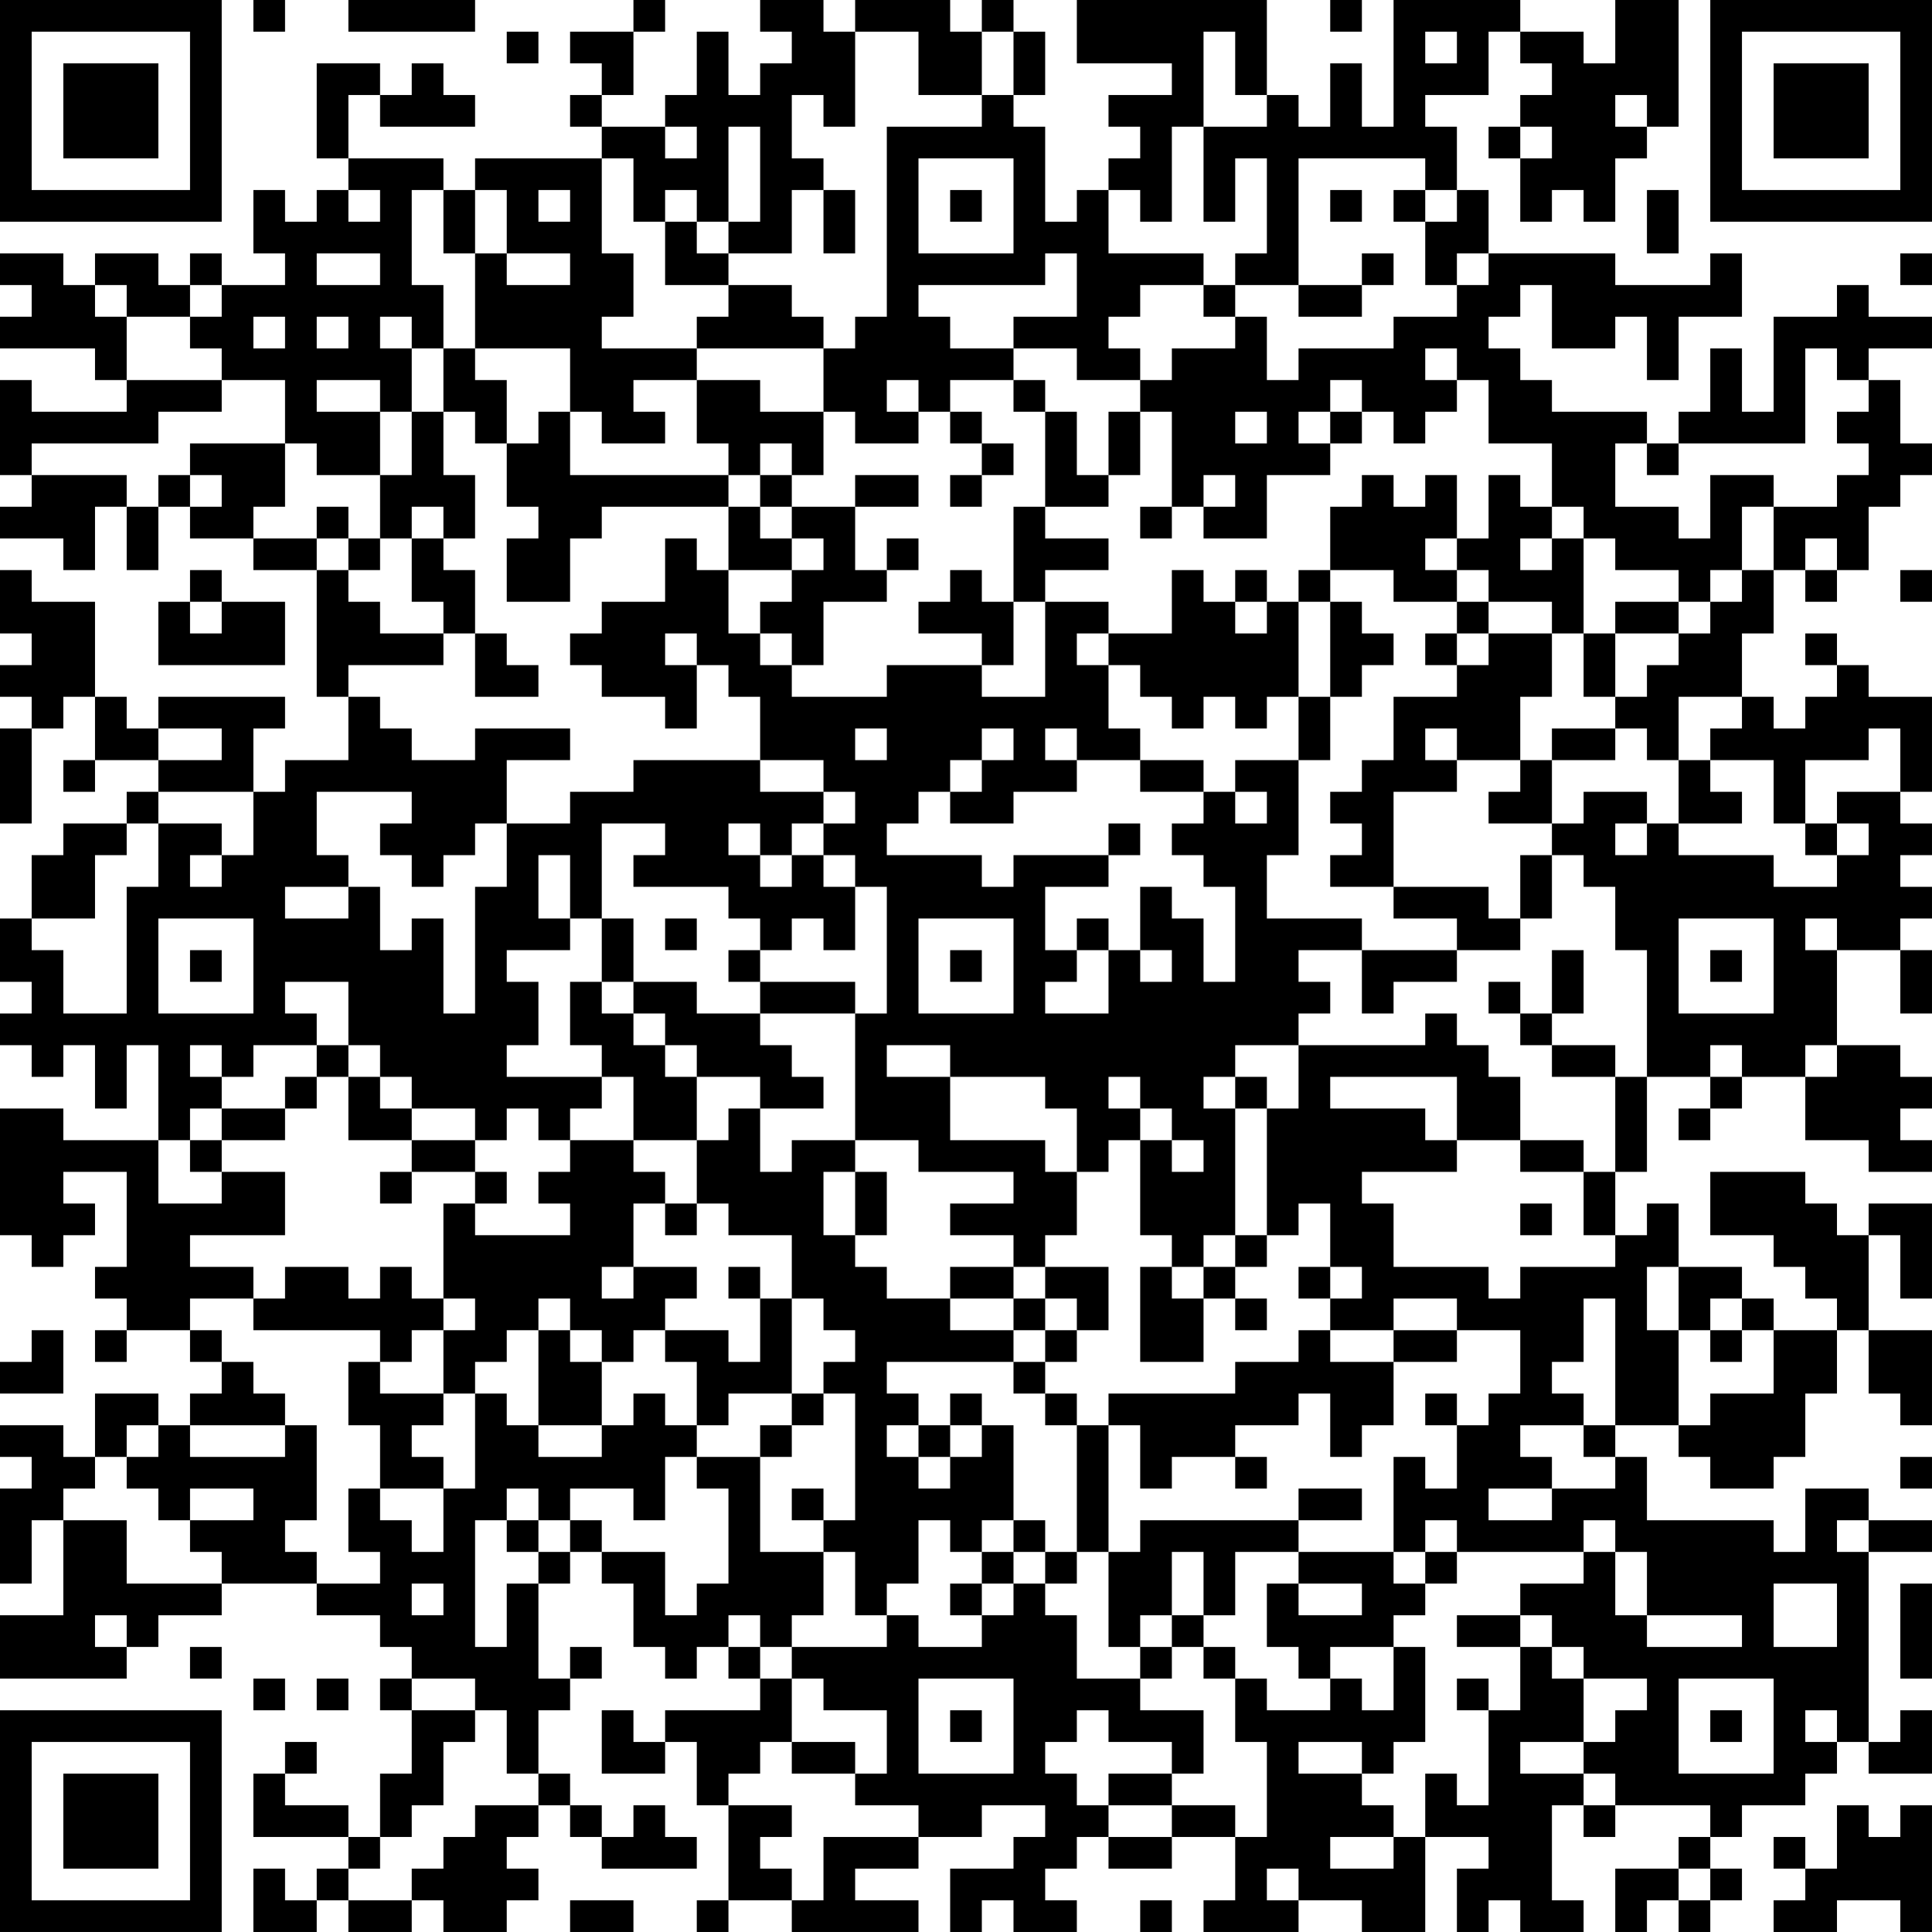 <?xml version="1.0" encoding="UTF-8"?>
<svg xmlns="http://www.w3.org/2000/svg" version="1.1" width="300" height="300" viewBox="0 0 300 300"><rect x="0" y="0" width="300" height="300" fill="#ffffff"/><g transform="scale(4.918)"><g transform="translate(0,0)"><path fill-rule="evenodd" d="M8 0L8 1L9 1L9 0ZM11 0L11 1L15 1L15 0ZM20 0L20 1L18 1L18 2L19 2L19 3L18 3L18 4L19 4L19 5L15 5L15 6L14 6L14 5L11 5L11 3L12 3L12 4L15 4L15 3L14 3L14 2L13 2L13 3L12 3L12 2L10 2L10 5L11 5L11 6L10 6L10 7L9 7L9 6L8 6L8 8L9 8L9 9L7 9L7 8L6 8L6 9L5 9L5 8L3 8L3 9L2 9L2 8L0 8L0 9L1 9L1 10L0 10L0 11L3 11L3 12L4 12L4 13L1 13L1 12L0 12L0 15L1 15L1 16L0 16L0 17L2 17L2 18L3 18L3 16L4 16L4 18L5 18L5 16L6 16L6 17L8 17L8 18L10 18L10 22L11 22L11 24L9 24L9 25L8 25L8 23L9 23L9 22L5 22L5 23L4 23L4 22L3 22L3 19L1 19L1 18L0 18L0 20L1 20L1 21L0 21L0 22L1 22L1 23L0 23L0 26L1 26L1 23L2 23L2 22L3 22L3 24L2 24L2 25L3 25L3 24L5 24L5 25L4 25L4 26L2 26L2 27L1 27L1 29L0 29L0 31L1 31L1 32L0 32L0 33L1 33L1 34L2 34L2 33L3 33L3 35L4 35L4 33L5 33L5 36L2 36L2 35L0 35L0 39L1 39L1 40L2 40L2 39L3 39L3 38L2 38L2 37L4 37L4 40L3 40L3 41L4 41L4 42L3 42L3 43L4 43L4 42L6 42L6 43L7 43L7 44L6 44L6 45L5 45L5 44L3 44L3 46L2 46L2 45L0 45L0 46L1 46L1 47L0 47L0 50L1 50L1 48L2 48L2 51L0 51L0 53L4 53L4 52L5 52L5 51L7 51L7 50L10 50L10 51L12 51L12 52L13 52L13 53L12 53L12 54L13 54L13 56L12 56L12 58L11 58L11 57L9 57L9 56L10 56L10 55L9 55L9 56L8 56L8 58L11 58L11 59L10 59L10 60L9 60L9 59L8 59L8 61L10 61L10 60L11 60L11 61L13 61L13 60L14 60L14 61L16 61L16 60L17 60L17 59L16 59L16 58L17 58L17 57L18 57L18 58L19 58L19 59L22 59L22 58L21 58L21 57L20 57L20 58L19 58L19 57L18 57L18 56L17 56L17 54L18 54L18 53L19 53L19 52L18 52L18 53L17 53L17 50L18 50L18 49L19 49L19 50L20 50L20 52L21 52L21 53L22 53L22 52L23 52L23 53L24 53L24 54L21 54L21 55L20 55L20 54L19 54L19 56L21 56L21 55L22 55L22 57L23 57L23 60L22 60L22 61L23 61L23 60L25 60L25 61L29 61L29 60L27 60L27 59L29 59L29 58L31 58L31 57L33 57L33 58L32 58L32 59L30 59L30 61L31 61L31 60L32 60L32 61L34 61L34 60L33 60L33 59L34 59L34 58L35 58L35 59L37 59L37 58L39 58L39 60L38 60L38 61L41 61L41 60L43 60L43 61L45 61L45 58L47 58L47 59L46 59L46 61L47 61L47 60L48 60L48 61L50 61L50 60L49 60L49 57L50 57L50 58L51 58L51 57L54 57L54 58L53 58L53 59L51 59L51 61L52 61L52 60L53 60L53 61L54 61L54 60L55 60L55 59L54 59L54 58L55 58L55 57L57 57L57 56L58 56L58 55L59 55L59 56L61 56L61 54L60 54L60 55L59 55L59 49L61 49L61 48L59 48L59 47L57 47L57 49L56 49L56 48L52 48L52 46L51 46L51 45L53 45L53 46L54 46L54 47L56 47L56 46L57 46L57 44L58 44L58 42L59 42L59 44L60 44L60 45L61 45L61 42L59 42L59 39L60 39L60 41L61 41L61 38L59 38L59 39L58 39L58 38L57 38L57 37L54 37L54 39L56 39L56 40L57 40L57 41L58 41L58 42L56 42L56 41L55 41L55 40L53 40L53 38L52 38L52 39L51 39L51 37L52 37L52 34L54 34L54 35L53 35L53 36L54 36L54 35L55 35L55 34L57 34L57 36L59 36L59 37L61 37L61 36L60 36L60 35L61 35L61 34L60 34L60 33L58 33L58 30L60 30L60 32L61 32L61 30L60 30L60 29L61 29L61 28L60 28L60 27L61 27L61 26L60 26L60 25L61 25L61 22L59 22L59 21L58 21L58 20L57 20L57 21L58 21L58 22L57 22L57 23L56 23L56 22L55 22L55 20L56 20L56 18L57 18L57 19L58 19L58 18L59 18L59 16L60 16L60 15L61 15L61 14L60 14L60 12L59 12L59 11L61 11L61 10L59 10L59 9L58 9L58 10L56 10L56 13L55 13L55 11L54 11L54 13L53 13L53 14L52 14L52 13L49 13L49 12L48 12L48 11L47 11L47 10L48 10L48 9L49 9L49 11L51 11L51 10L52 10L52 12L53 12L53 10L55 10L55 8L54 8L54 9L51 9L51 8L47 8L47 6L46 6L46 4L45 4L45 3L47 3L47 1L48 1L48 2L49 2L49 3L48 3L48 4L47 4L47 5L48 5L48 7L49 7L49 6L50 6L50 7L51 7L51 5L52 5L52 4L53 4L53 0L51 0L51 2L50 2L50 1L48 1L48 0L44 0L44 4L43 4L43 2L42 2L42 4L41 4L41 3L40 3L40 0L34 0L34 2L37 2L37 3L35 3L35 4L36 4L36 5L35 5L35 6L34 6L34 7L33 7L33 4L32 4L32 3L33 3L33 1L32 1L32 0L31 0L31 1L30 1L30 0L27 0L27 1L26 1L26 0L24 0L24 1L25 1L25 2L24 2L24 3L23 3L23 1L22 1L22 3L21 3L21 4L19 4L19 3L20 3L20 1L21 1L21 0ZM42 0L42 1L43 1L43 0ZM16 1L16 2L17 2L17 1ZM27 1L27 4L26 4L26 3L25 3L25 5L26 5L26 6L25 6L25 8L23 8L23 7L24 7L24 4L23 4L23 7L22 7L22 6L21 6L21 7L20 7L20 5L19 5L19 8L20 8L20 10L19 10L19 11L22 11L22 12L20 12L20 13L21 13L21 14L19 14L19 13L18 13L18 11L15 11L15 8L16 8L16 9L18 9L18 8L16 8L16 6L15 6L15 8L14 8L14 6L13 6L13 9L14 9L14 11L13 11L13 10L12 10L12 11L13 11L13 13L12 13L12 12L10 12L10 13L12 13L12 15L10 15L10 14L9 14L9 12L7 12L7 11L6 11L6 10L7 10L7 9L6 9L6 10L4 10L4 9L3 9L3 10L4 10L4 12L7 12L7 13L5 13L5 14L1 14L1 15L4 15L4 16L5 16L5 15L6 15L6 16L7 16L7 15L6 15L6 14L9 14L9 16L8 16L8 17L10 17L10 18L11 18L11 19L12 19L12 20L14 20L14 21L11 21L11 22L12 22L12 23L13 23L13 24L15 24L15 23L18 23L18 24L16 24L16 26L15 26L15 27L14 27L14 28L13 28L13 27L12 27L12 26L13 26L13 25L10 25L10 27L11 27L11 28L9 28L9 29L11 29L11 28L12 28L12 30L13 30L13 29L14 29L14 32L15 32L15 28L16 28L16 26L18 26L18 25L20 25L20 24L24 24L24 25L26 25L26 26L25 26L25 27L24 27L24 26L23 26L23 27L24 27L24 28L25 28L25 27L26 27L26 28L27 28L27 30L26 30L26 29L25 29L25 30L24 30L24 29L23 29L23 28L20 28L20 27L21 27L21 26L19 26L19 29L18 29L18 27L17 27L17 29L18 29L18 30L16 30L16 31L17 31L17 33L16 33L16 34L19 34L19 35L18 35L18 36L17 36L17 35L16 35L16 36L15 36L15 35L13 35L13 34L12 34L12 33L11 33L11 31L9 31L9 32L10 32L10 33L8 33L8 34L7 34L7 33L6 33L6 34L7 34L7 35L6 35L6 36L5 36L5 38L7 38L7 37L9 37L9 39L6 39L6 40L8 40L8 41L6 41L6 42L7 42L7 43L8 43L8 44L9 44L9 45L6 45L6 46L9 46L9 45L10 45L10 48L9 48L9 49L10 49L10 50L12 50L12 49L11 49L11 47L12 47L12 48L13 48L13 49L14 49L14 47L15 47L15 44L16 44L16 45L17 45L17 46L19 46L19 45L20 45L20 44L21 44L21 45L22 45L22 46L21 46L21 48L20 48L20 47L18 47L18 48L17 48L17 47L16 47L16 48L15 48L15 52L16 52L16 50L17 50L17 49L18 49L18 48L19 48L19 49L21 49L21 51L22 51L22 50L23 50L23 47L22 47L22 46L24 46L24 49L26 49L26 51L25 51L25 52L24 52L24 51L23 51L23 52L24 52L24 53L25 53L25 55L24 55L24 56L23 56L23 57L25 57L25 58L24 58L24 59L25 59L25 60L26 60L26 58L29 58L29 57L27 57L27 56L28 56L28 54L26 54L26 53L25 53L25 52L28 52L28 51L29 51L29 52L31 52L31 51L32 51L32 50L33 50L33 51L34 51L34 53L36 53L36 54L38 54L38 56L37 56L37 55L35 55L35 54L34 54L34 55L33 55L33 56L34 56L34 57L35 57L35 58L37 58L37 57L39 57L39 58L40 58L40 55L39 55L39 53L40 53L40 54L42 54L42 53L43 53L43 54L44 54L44 52L45 52L45 55L44 55L44 56L43 56L43 55L41 55L41 56L43 56L43 57L44 57L44 58L42 58L42 59L44 59L44 58L45 58L45 56L46 56L46 57L47 57L47 54L48 54L48 52L49 52L49 53L50 53L50 55L48 55L48 56L50 56L50 57L51 57L51 56L50 56L50 55L51 55L51 54L52 54L52 53L50 53L50 52L49 52L49 51L48 51L48 50L50 50L50 49L51 49L51 51L52 51L52 52L55 52L55 51L52 51L52 49L51 49L51 48L50 48L50 49L46 49L46 48L45 48L45 49L44 49L44 46L45 46L45 47L46 47L46 45L47 45L47 44L48 44L48 42L46 42L46 41L44 41L44 42L42 42L42 41L43 41L43 40L42 40L42 38L41 38L41 39L40 39L40 35L41 35L41 33L45 33L45 32L46 32L46 33L47 33L47 34L48 34L48 36L46 36L46 34L42 34L42 35L45 35L45 36L46 36L46 37L43 37L43 38L44 38L44 40L47 40L47 41L48 41L48 40L51 40L51 39L50 39L50 37L51 37L51 34L52 34L52 30L51 30L51 28L50 28L50 27L49 27L49 26L50 26L50 25L52 25L52 26L51 26L51 27L52 27L52 26L53 26L53 27L56 27L56 28L58 28L58 27L59 27L59 26L58 26L58 25L60 25L60 23L59 23L59 24L57 24L57 26L56 26L56 24L54 24L54 23L55 23L55 22L53 22L53 24L52 24L52 23L51 23L51 22L52 22L52 21L53 21L53 20L54 20L54 19L55 19L55 18L56 18L56 16L58 16L58 15L59 15L59 14L58 14L58 13L59 13L59 12L58 12L58 11L57 11L57 14L53 14L53 15L52 15L52 14L51 14L51 16L53 16L53 17L54 17L54 15L56 15L56 16L55 16L55 18L54 18L54 19L53 19L53 18L51 18L51 17L50 17L50 16L49 16L49 14L47 14L47 12L46 12L46 11L45 11L45 12L46 12L46 13L45 13L45 14L44 14L44 13L43 13L43 12L42 12L42 13L41 13L41 14L42 14L42 15L40 15L40 17L38 17L38 16L39 16L39 15L38 15L38 16L37 16L37 13L36 13L36 12L37 12L37 11L39 11L39 10L40 10L40 12L41 12L41 11L44 11L44 10L46 10L46 9L47 9L47 8L46 8L46 9L45 9L45 7L46 7L46 6L45 6L45 5L41 5L41 9L39 9L39 8L40 8L40 5L39 5L39 7L38 7L38 4L40 4L40 3L39 3L39 1L38 1L38 4L37 4L37 7L36 7L36 6L35 6L35 8L38 8L38 9L36 9L36 10L35 10L35 11L36 11L36 12L34 12L34 11L32 11L32 10L34 10L34 8L33 8L33 9L29 9L29 10L30 10L30 11L32 11L32 12L30 12L30 13L29 13L29 12L28 12L28 13L29 13L29 14L27 14L27 13L26 13L26 11L27 11L27 10L28 10L28 4L31 4L31 3L32 3L32 1L31 1L31 3L29 3L29 1ZM45 1L45 2L46 2L46 1ZM51 3L51 4L52 4L52 3ZM21 4L21 5L22 5L22 4ZM48 4L48 5L49 5L49 4ZM29 5L29 8L32 8L32 5ZM11 6L11 7L12 7L12 6ZM17 6L17 7L18 7L18 6ZM26 6L26 8L27 8L27 6ZM30 6L30 7L31 7L31 6ZM42 6L42 7L43 7L43 6ZM44 6L44 7L45 7L45 6ZM52 6L52 8L53 8L53 6ZM21 7L21 9L23 9L23 10L22 10L22 11L26 11L26 10L25 10L25 9L23 9L23 8L22 8L22 7ZM10 8L10 9L12 9L12 8ZM43 8L43 9L41 9L41 10L43 10L43 9L44 9L44 8ZM60 8L60 9L61 9L61 8ZM38 9L38 10L39 10L39 9ZM8 10L8 11L9 11L9 10ZM10 10L10 11L11 11L11 10ZM14 11L14 13L13 13L13 15L12 15L12 17L11 17L11 16L10 16L10 17L11 17L11 18L12 18L12 17L13 17L13 19L14 19L14 20L15 20L15 22L17 22L17 21L16 21L16 20L15 20L15 18L14 18L14 17L15 17L15 15L14 15L14 13L15 13L15 14L16 14L16 16L17 16L17 17L16 17L16 19L18 19L18 17L19 17L19 16L23 16L23 18L22 18L22 17L21 17L21 19L19 19L19 20L18 20L18 21L19 21L19 22L21 22L21 23L22 23L22 21L23 21L23 22L24 22L24 24L26 24L26 25L27 25L27 26L26 26L26 27L27 27L27 28L28 28L28 32L27 32L27 31L24 31L24 30L23 30L23 31L24 31L24 32L22 32L22 31L20 31L20 29L19 29L19 31L18 31L18 33L19 33L19 34L20 34L20 36L18 36L18 37L17 37L17 38L18 38L18 39L15 39L15 38L16 38L16 37L15 37L15 36L13 36L13 35L12 35L12 34L11 34L11 33L10 33L10 34L9 34L9 35L7 35L7 36L6 36L6 37L7 37L7 36L9 36L9 35L10 35L10 34L11 34L11 36L13 36L13 37L12 37L12 38L13 38L13 37L15 37L15 38L14 38L14 41L13 41L13 40L12 40L12 41L11 41L11 40L9 40L9 41L8 41L8 42L12 42L12 43L11 43L11 45L12 45L12 47L14 47L14 46L13 46L13 45L14 45L14 44L15 44L15 43L16 43L16 42L17 42L17 45L19 45L19 43L20 43L20 42L21 42L21 43L22 43L22 45L23 45L23 44L25 44L25 45L24 45L24 46L25 46L25 45L26 45L26 44L27 44L27 48L26 48L26 47L25 47L25 48L26 48L26 49L27 49L27 51L28 51L28 50L29 50L29 48L30 48L30 49L31 49L31 50L30 50L30 51L31 51L31 50L32 50L32 49L33 49L33 50L34 50L34 49L35 49L35 52L36 52L36 53L37 53L37 52L38 52L38 53L39 53L39 52L38 52L38 51L39 51L39 49L41 49L41 50L40 50L40 52L41 52L41 53L42 53L42 52L44 52L44 51L45 51L45 50L46 50L46 49L45 49L45 50L44 50L44 49L41 49L41 48L43 48L43 47L41 47L41 48L36 48L36 49L35 49L35 45L36 45L36 47L37 47L37 46L39 46L39 47L40 47L40 46L39 46L39 45L41 45L41 44L42 44L42 46L43 46L43 45L44 45L44 43L46 43L46 42L44 42L44 43L42 43L42 42L41 42L41 43L39 43L39 44L35 44L35 45L34 45L34 44L33 44L33 43L34 43L34 42L35 42L35 40L33 40L33 39L34 39L34 37L35 37L35 36L36 36L36 39L37 39L37 40L36 40L36 43L38 43L38 41L39 41L39 42L40 42L40 41L39 41L39 40L40 40L40 39L39 39L39 35L40 35L40 34L39 34L39 33L41 33L41 32L42 32L42 31L41 31L41 30L43 30L43 32L44 32L44 31L46 31L46 30L48 30L48 29L49 29L49 27L48 27L48 29L47 29L47 28L44 28L44 25L46 25L46 24L48 24L48 25L47 25L47 26L49 26L49 24L51 24L51 23L49 23L49 24L48 24L48 22L49 22L49 20L50 20L50 22L51 22L51 20L53 20L53 19L51 19L51 20L50 20L50 17L49 17L49 16L48 16L48 15L47 15L47 17L46 17L46 15L45 15L45 16L44 16L44 15L43 15L43 16L42 16L42 18L41 18L41 19L40 19L40 18L39 18L39 19L38 19L38 18L37 18L37 20L35 20L35 19L33 19L33 18L35 18L35 17L33 17L33 16L35 16L35 15L36 15L36 13L35 13L35 15L34 15L34 13L33 13L33 12L32 12L32 13L33 13L33 16L32 16L32 19L31 19L31 18L30 18L30 19L29 19L29 20L31 20L31 21L28 21L28 22L25 22L25 21L26 21L26 19L28 19L28 18L29 18L29 17L28 17L28 18L27 18L27 16L29 16L29 15L27 15L27 16L25 16L25 15L26 15L26 13L24 13L24 12L22 12L22 14L23 14L23 15L18 15L18 13L17 13L17 14L16 14L16 12L15 12L15 11ZM30 13L30 14L31 14L31 15L30 15L30 16L31 16L31 15L32 15L32 14L31 14L31 13ZM39 13L39 14L40 14L40 13ZM42 13L42 14L43 14L43 13ZM24 14L24 15L23 15L23 16L24 16L24 17L25 17L25 18L23 18L23 20L24 20L24 21L25 21L25 20L24 20L24 19L25 19L25 18L26 18L26 17L25 17L25 16L24 16L24 15L25 15L25 14ZM13 16L13 17L14 17L14 16ZM36 16L36 17L37 17L37 16ZM45 17L45 18L46 18L46 19L44 19L44 18L42 18L42 19L41 19L41 22L40 22L40 23L39 23L39 22L38 22L38 23L37 23L37 22L36 22L36 21L35 21L35 20L34 20L34 21L35 21L35 23L36 23L36 24L34 24L34 23L33 23L33 24L34 24L34 25L32 25L32 26L30 26L30 25L31 25L31 24L32 24L32 23L31 23L31 24L30 24L30 25L29 25L29 26L28 26L28 27L31 27L31 28L32 28L32 27L35 27L35 28L33 28L33 30L34 30L34 31L33 31L33 32L35 32L35 30L36 30L36 31L37 31L37 30L36 30L36 28L37 28L37 29L38 29L38 31L39 31L39 28L38 28L38 27L37 27L37 26L38 26L38 25L39 25L39 26L40 26L40 25L39 25L39 24L41 24L41 27L40 27L40 29L43 29L43 30L46 30L46 29L44 29L44 28L42 28L42 27L43 27L43 26L42 26L42 25L43 25L43 24L44 24L44 22L46 22L46 21L47 21L47 20L49 20L49 19L47 19L47 18L46 18L46 17ZM48 17L48 18L49 18L49 17ZM57 17L57 18L58 18L58 17ZM6 18L6 19L5 19L5 21L9 21L9 19L7 19L7 18ZM60 18L60 19L61 19L61 18ZM6 19L6 20L7 20L7 19ZM32 19L32 21L31 21L31 22L33 22L33 19ZM39 19L39 20L40 20L40 19ZM42 19L42 22L41 22L41 24L42 24L42 22L43 22L43 21L44 21L44 20L43 20L43 19ZM46 19L46 20L45 20L45 21L46 21L46 20L47 20L47 19ZM21 20L21 21L22 21L22 20ZM5 23L5 24L7 24L7 23ZM27 23L27 24L28 24L28 23ZM45 23L45 24L46 24L46 23ZM36 24L36 25L38 25L38 24ZM53 24L53 26L55 26L55 25L54 25L54 24ZM5 25L5 26L4 26L4 27L3 27L3 29L1 29L1 30L2 30L2 32L4 32L4 28L5 28L5 26L7 26L7 27L6 27L6 28L7 28L7 27L8 27L8 25ZM35 26L35 27L36 27L36 26ZM57 26L57 27L58 27L58 26ZM5 29L5 32L8 32L8 29ZM21 29L21 30L22 30L22 29ZM29 29L29 32L32 32L32 29ZM34 29L34 30L35 30L35 29ZM53 29L53 32L56 32L56 29ZM57 29L57 30L58 30L58 29ZM6 30L6 31L7 31L7 30ZM30 30L30 31L31 31L31 30ZM49 30L49 32L48 32L48 31L47 31L47 32L48 32L48 33L49 33L49 34L51 34L51 33L49 33L49 32L50 32L50 30ZM54 30L54 31L55 31L55 30ZM19 31L19 32L20 32L20 33L21 33L21 34L22 34L22 36L20 36L20 37L21 37L21 38L20 38L20 40L19 40L19 41L20 41L20 40L22 40L22 41L21 41L21 42L23 42L23 43L24 43L24 41L25 41L25 44L26 44L26 43L27 43L27 42L26 42L26 41L25 41L25 39L23 39L23 38L22 38L22 36L23 36L23 35L24 35L24 37L25 37L25 36L27 36L27 37L26 37L26 39L27 39L27 40L28 40L28 41L30 41L30 42L32 42L32 43L28 43L28 44L29 44L29 45L28 45L28 46L29 46L29 47L30 47L30 46L31 46L31 45L32 45L32 48L31 48L31 49L32 49L32 48L33 48L33 49L34 49L34 45L33 45L33 44L32 44L32 43L33 43L33 42L34 42L34 41L33 41L33 40L32 40L32 39L30 39L30 38L32 38L32 37L29 37L29 36L27 36L27 32L24 32L24 33L25 33L25 34L26 34L26 35L24 35L24 34L22 34L22 33L21 33L21 32L20 32L20 31ZM28 33L28 34L30 34L30 36L33 36L33 37L34 37L34 35L33 35L33 34L30 34L30 33ZM54 33L54 34L55 34L55 33ZM57 33L57 34L58 34L58 33ZM35 34L35 35L36 35L36 36L37 36L37 37L38 37L38 36L37 36L37 35L36 35L36 34ZM38 34L38 35L39 35L39 34ZM48 36L48 37L50 37L50 36ZM27 37L27 39L28 39L28 37ZM21 38L21 39L22 39L22 38ZM48 38L48 39L49 39L49 38ZM38 39L38 40L37 40L37 41L38 41L38 40L39 40L39 39ZM23 40L23 41L24 41L24 40ZM30 40L30 41L32 41L32 42L33 42L33 41L32 41L32 40ZM41 40L41 41L42 41L42 40ZM52 40L52 42L53 42L53 45L54 45L54 44L56 44L56 42L55 42L55 41L54 41L54 42L53 42L53 40ZM14 41L14 42L13 42L13 43L12 43L12 44L14 44L14 42L15 42L15 41ZM17 41L17 42L18 42L18 43L19 43L19 42L18 42L18 41ZM50 41L50 43L49 43L49 44L50 44L50 45L48 45L48 46L49 46L49 47L47 47L47 48L49 48L49 47L51 47L51 46L50 46L50 45L51 45L51 41ZM1 42L1 43L0 43L0 44L2 44L2 42ZM54 42L54 43L55 43L55 42ZM30 44L30 45L29 45L29 46L30 46L30 45L31 45L31 44ZM45 44L45 45L46 45L46 44ZM4 45L4 46L3 46L3 47L2 47L2 48L4 48L4 50L7 50L7 49L6 49L6 48L8 48L8 47L6 47L6 48L5 48L5 47L4 47L4 46L5 46L5 45ZM60 46L60 47L61 47L61 46ZM16 48L16 49L17 49L17 48ZM58 48L58 49L59 49L59 48ZM37 49L37 51L36 51L36 52L37 52L37 51L38 51L38 49ZM13 50L13 51L14 51L14 50ZM41 50L41 51L43 51L43 50ZM56 50L56 52L58 52L58 50ZM60 50L60 53L61 53L61 50ZM3 51L3 52L4 52L4 51ZM46 51L46 52L48 52L48 51ZM6 52L6 53L7 53L7 52ZM8 53L8 54L9 54L9 53ZM10 53L10 54L11 54L11 53ZM13 53L13 54L15 54L15 55L14 55L14 57L13 57L13 58L12 58L12 59L11 59L11 60L13 60L13 59L14 59L14 58L15 58L15 57L17 57L17 56L16 56L16 54L15 54L15 53ZM29 53L29 56L32 56L32 53ZM46 53L46 54L47 54L47 53ZM53 53L53 56L56 56L56 53ZM30 54L30 55L31 55L31 54ZM54 54L54 55L55 55L55 54ZM57 54L57 55L58 55L58 54ZM25 55L25 56L27 56L27 55ZM35 56L35 57L37 57L37 56ZM58 57L58 59L57 59L57 58L56 58L56 59L57 59L57 60L56 60L56 61L58 61L58 60L60 60L60 61L61 61L61 57L60 57L60 58L59 58L59 57ZM40 59L40 60L41 60L41 59ZM53 59L53 60L54 60L54 59ZM18 60L18 61L20 61L20 60ZM36 60L36 61L37 61L37 60ZM0 0L0 7L7 7L7 0ZM1 1L1 6L6 6L6 1ZM2 2L2 5L5 5L5 2ZM54 0L54 7L61 7L61 0ZM55 1L55 6L60 6L60 1ZM56 2L56 5L59 5L59 2ZM0 54L0 61L7 61L7 54ZM1 55L1 60L6 60L6 55ZM2 56L2 59L5 59L5 56Z" fill="#000000"/></g></g></svg>
